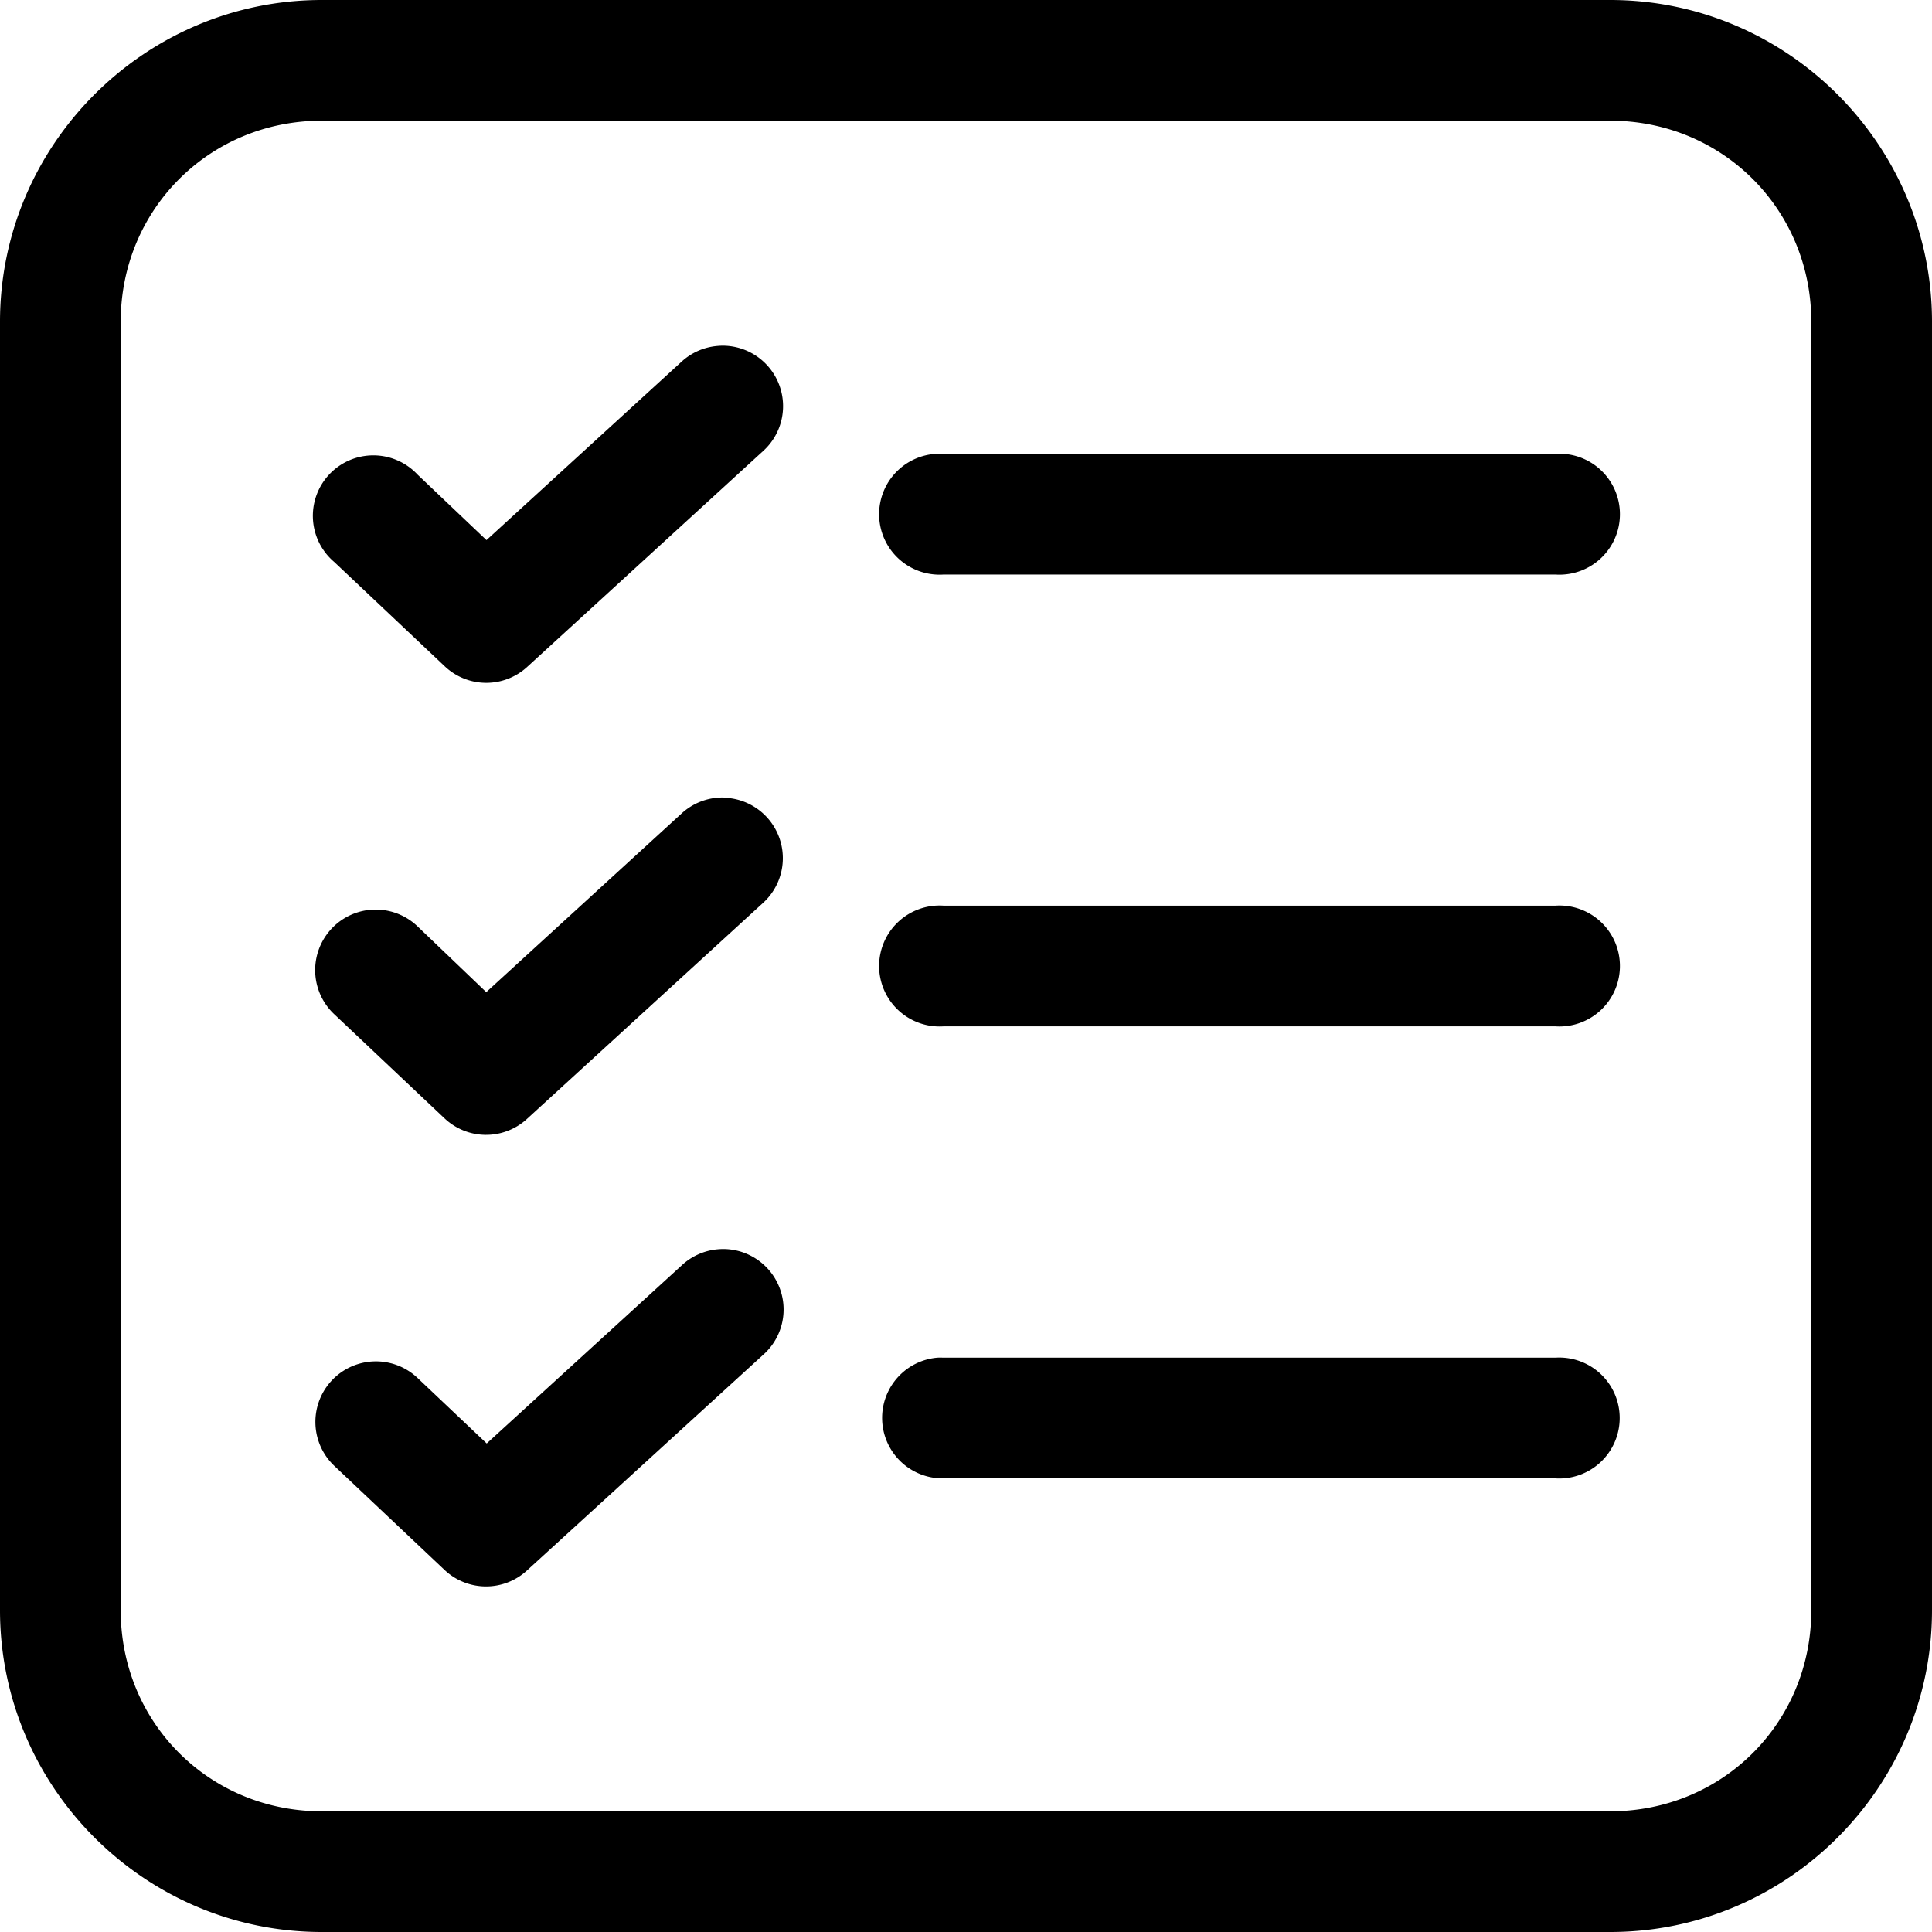 <svg height='100px' width='100px'  fill="#000000" xmlns:dc="http://purl.org/dc/elements/1.1/" xmlns:cc="http://creativecommons.org/ns#" xmlns:rdf="http://www.w3.org/1999/02/22-rdf-syntax-ns#" xmlns:svg="http://www.w3.org/2000/svg" xmlns="http://www.w3.org/2000/svg" xmlns:sodipodi="http://sodipodi.sourceforge.net/DTD/sodipodi-0.dtd" xmlns:inkscape="http://www.inkscape.org/namespaces/inkscape" viewBox="0 0 8.467 8.467" version="1.1" x="0px" y="0px"><svg:g><svg:path style="color:#000000;font-style:normal;font-variant:normal;font-weight:normal;font-stretch:normal;font-size:medium;line-height:normal;font-family:sans-serif;font-variant-ligatures:normal;font-variant-position:normal;font-variant-caps:normal;font-variant-numeric:normal;font-variant-alternates:normal;font-feature-settings:normal;text-indent:0;text-align:start;text-decoration:none;text-decoration-line:none;text-decoration-style:solid;text-decoration-color:#000000;letter-spacing:normal;word-spacing:normal;text-transform:none;writing-mode:lr-tb;direction:ltr;text-orientation:mixed;dominant-baseline:auto;baseline-shift:baseline;text-anchor:start;white-space:normal;shape-padding:0;clip-rule:nonzero;display:inline;overflow:visible;visibility:visible;opacity:1;isolation:auto;mix-blend-mode:normal;color-interpolation:sRGB;color-interpolation-filters:linearRGB;solid-color:#000000;solid-opacity:1;vector-effect:none;fill:#000000;fill-opacity:1;fill-rule:nonzero;stroke:none;stroke-width:0.529;stroke-linecap:round;stroke-linejoin:round;stroke-miterlimit:4;stroke-dasharray:none;stroke-dashoffset:0;stroke-opacity:1;color-rendering:auto;image-rendering:auto;shape-rendering:auto;text-rendering:auto;enable-background:accumulate" d="M 1.41,-1.6666667e-7 C 0.634,-1.6666667e-7 5.3333338e-8,0.634 5.3333338e-8,1.41 v 5.647 C 5.3333338e-8,7.833 0.634,8.467 1.41,8.467 h 5.647 c 0.776,0 1.41,-0.633 1.41,-1.41 V 1.41 C 8.467,0.634 7.833,-1.6666667e-7 7.057,-1.6666667e-7 Z m 0,0.529 h 5.647 c 0.492,0 0.881,0.389 0.881,0.881 v 5.647 c 0,0.492 -0.388,0.881 -0.881,0.881 H 1.41 c -0.492,0 -0.881,-0.388 -0.881,-0.881 v -5.647 c 0,-0.492 0.389,-0.881 0.881,-0.881 z M 3.17,1.515 a 0.265,0.265 0 0 0 -0.024,0.001 0.265,0.265 0 0 0 -0.16,0.07 l -0.854,0.781 -0.302,-0.287 a 0.265,0.265 0 1 0 -0.365,0.383 l 0.484,0.457 a 0.265,0.265 0 0 0 0.36,0.004 l 1.035,-0.947 A 0.265,0.265 0 0 0 3.17,1.515 Z m 0.964,0.474 a 0.265,0.265 0 1 0 0,0.529 h 2.684 a 0.265,0.265 0 1 0 0,-0.529 z m -0.963,1.506 a 0.265,0.265 0 0 0 -0.186,0.072 l -0.854,0.781 -0.302,-0.289 a 0.265,0.265 0 1 0 -0.365,0.385 l 0.484,0.457 a 0.265,0.265 0 0 0 0.36,0.004 l 1.035,-0.947 a 0.265,0.265 0 0 0 -0.172,-0.462 z m 0.963,0.474 a 0.265,0.265 0 1 0 0,0.529 h 2.684 a 0.265,0.265 0 1 0 0,-0.529 z m -0.959,1.505 a 0.265,0.265 0 0 0 -0.029,0.001 0.265,0.265 0 0 0 -0.16,0.072 L 2.133,6.326 1.83,6.039 a 0.265,0.265 0 1 0 -0.365,0.385 l 0.484,0.457 a 0.265,0.265 0 0 0 0.36,0.002 L 3.344,5.938 A 0.265,0.265 0 0 0 3.176,5.474 Z m 0.933,0.476 a 0.265,0.265 0 0 0 0.025,0.529 h 2.684 a 0.265,0.265 0 1 0 0,-0.529 h -2.684 a 0.265,0.265 0 0 0 -0.025,0 z"></svg:path></svg:g></svg>